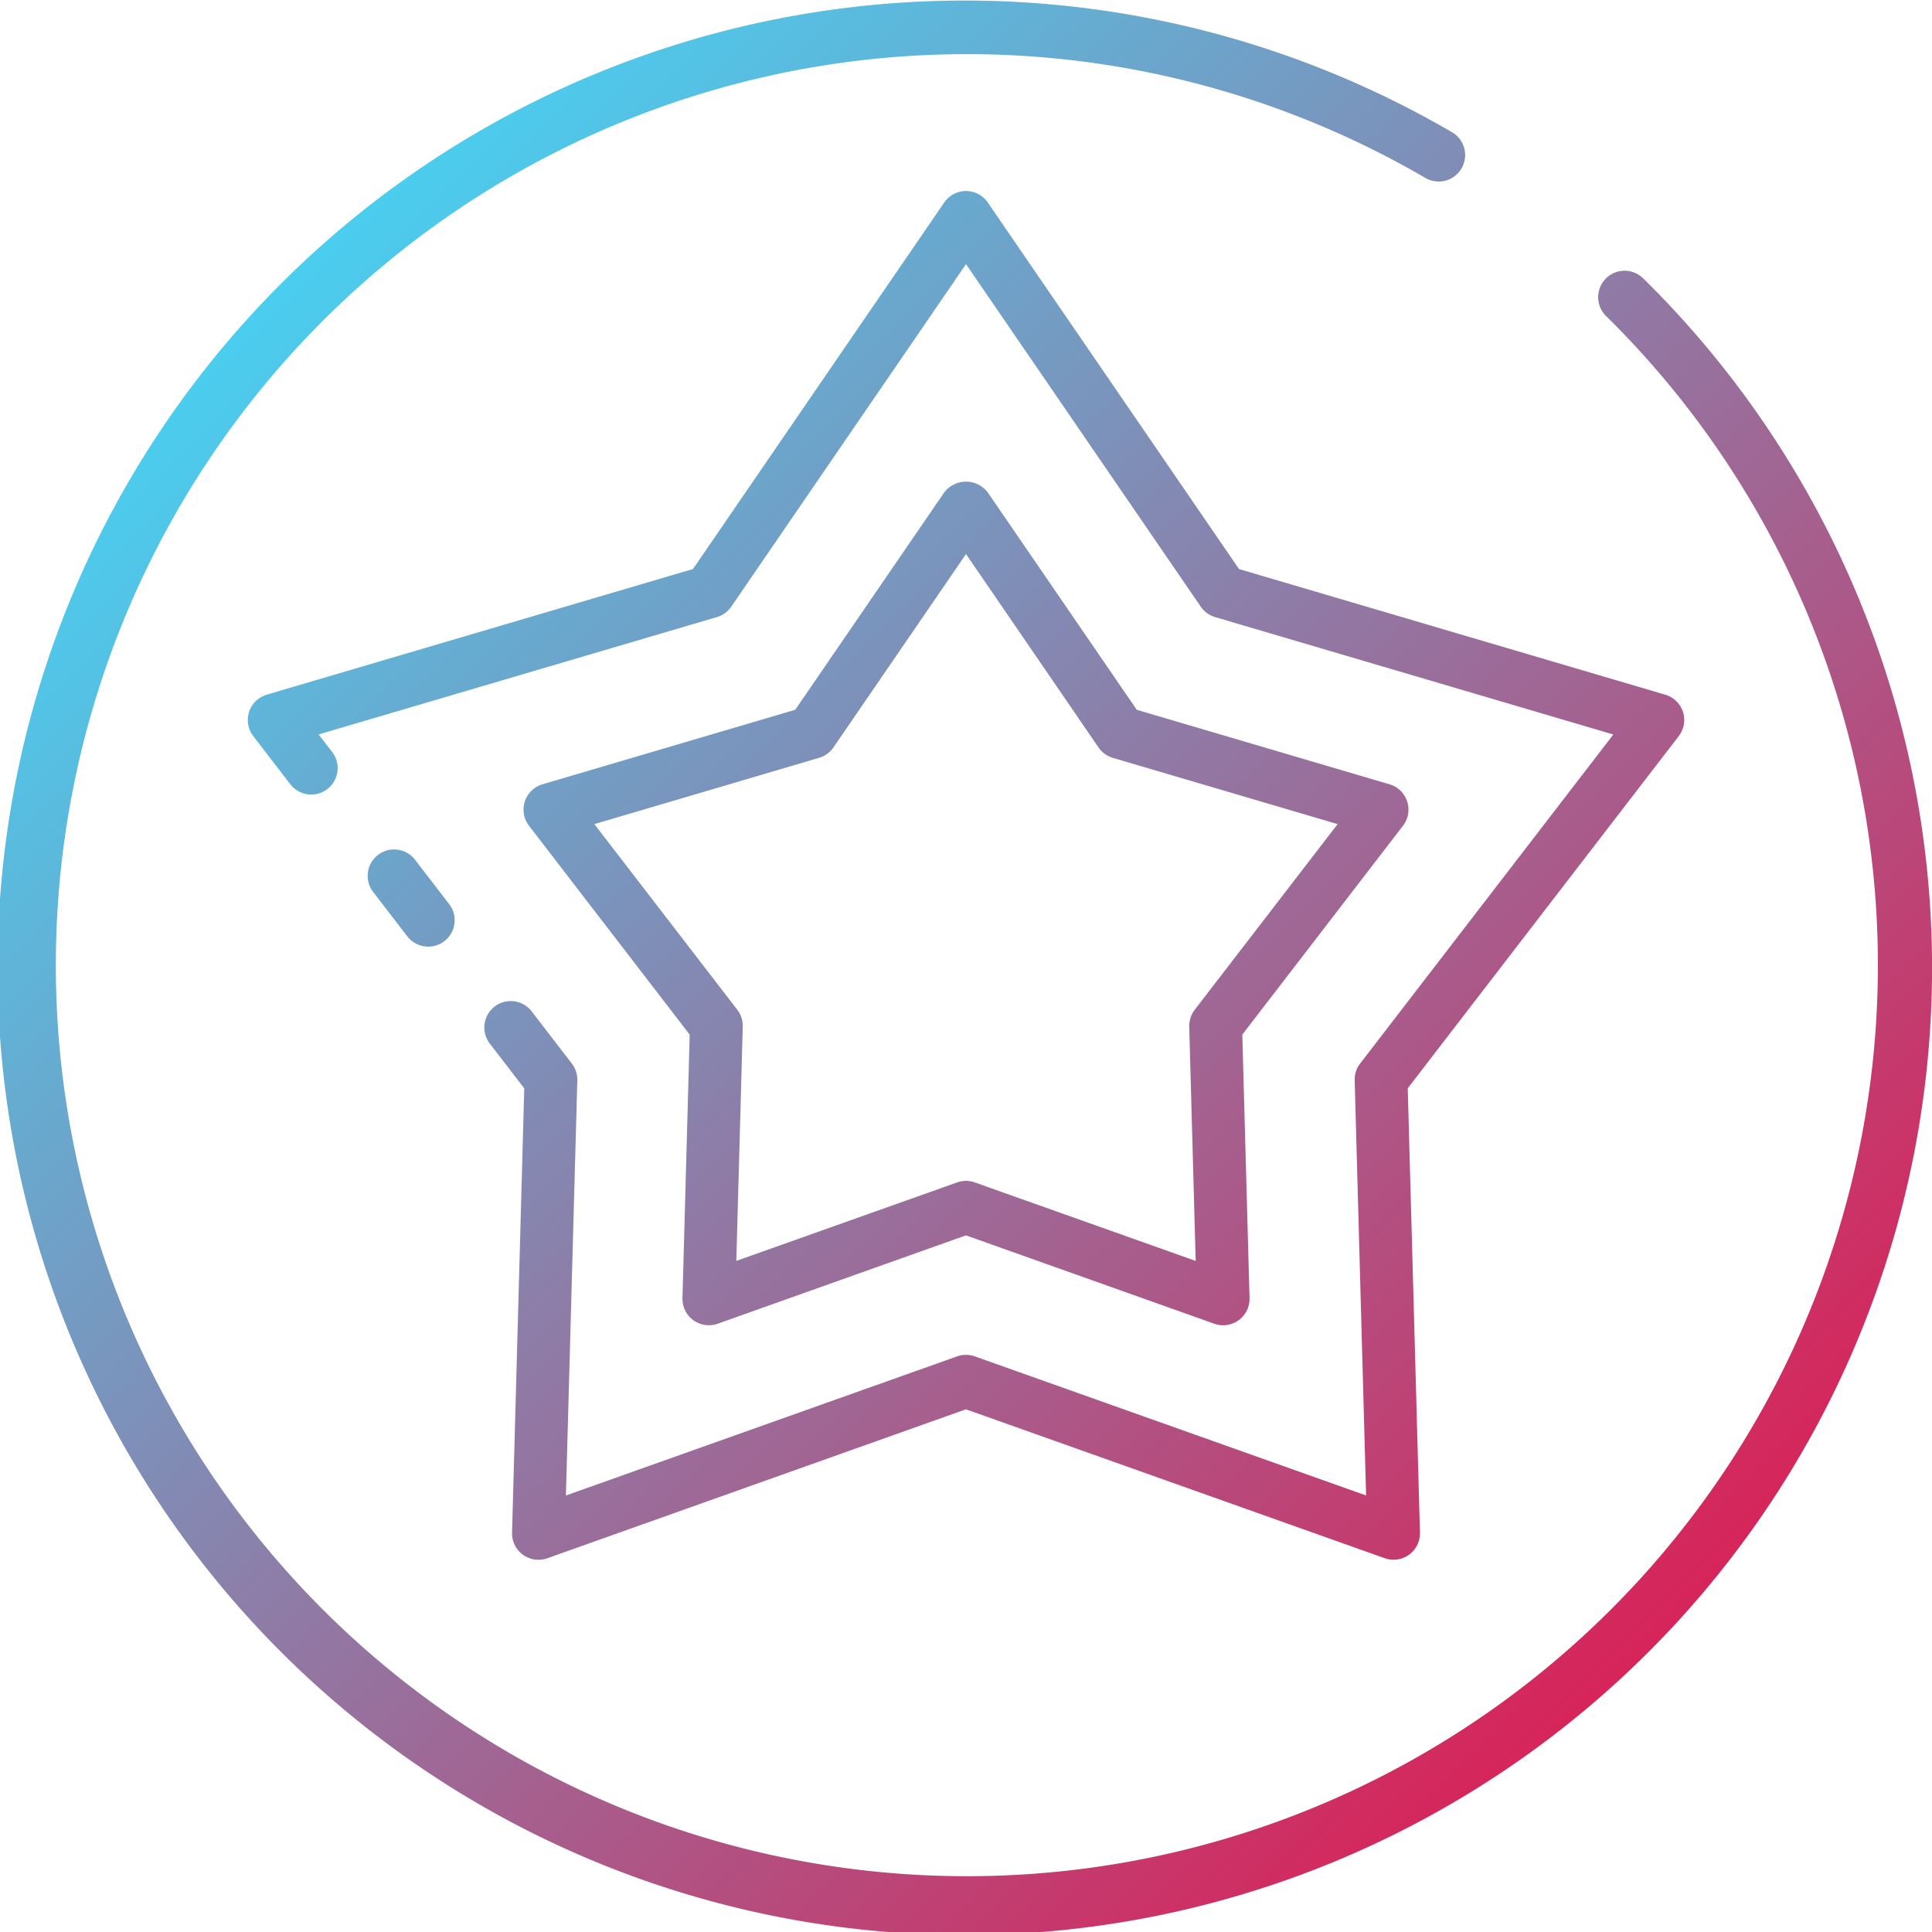 <svg height="512" viewBox="0 0 128 128" width="512" xmlns="http://www.w3.org/2000/svg" xmlns:xlink="http://www.w3.org/1999/xlink"><linearGradient id="a" gradientUnits="userSpaceOnUse" x1="109.244" x2="18.777" y1="109.307" y2="18.839"><stop offset="0" stop-color="#d7245a"/><stop offset="1" stop-color="#4aceef"/></linearGradient><path d="m27.482 56.943 2.277 2.957a1.75 1.75 0 1 1 -2.774 2.135l-2.276-2.958a1.75 1.75 0 0 1 2.773-2.135zm84.018-9.779a1.75 1.75 0 0 0 -1.169-1.138l-28.243-8.326-16.645-24.284a1.749 1.749 0 0 0 -2.886 0l-16.645 24.284-28.24 8.324a1.751 1.751 0 0 0 -.892 2.746l2.463 3.2a1.75 1.75 0 0 0 2.774-2.134l-.907-1.178 26.39-7.775a1.749 1.749 0 0 0 .948-.69l15.552-22.693 15.553 22.693a1.749 1.749 0 0 0 .948.69l26.388 7.779-16.776 21.8a1.741 1.741 0 0 0 -.362 1.115l.756 27.5-25.921-9.214a1.759 1.759 0 0 0 -1.172 0l-25.921 9.218.756-27.5a1.741 1.741 0 0 0 -.362-1.115l-2.662-3.46a1.75 1.75 0 1 0 -2.774 2.135l2.282 2.966-.808 29.432a1.75 1.75 0 0 0 2.335 1.7l27.74-9.869 27.74 9.864a1.75 1.75 0 0 0 2.335-1.7l-.808-29.432 17.953-23.33a1.748 1.748 0 0 0 .28-1.608zm-18.548 7.544-10.646 13.837.479 17.455a1.75 1.75 0 0 1 -2.335 1.7l-16.45-5.854-16.45 5.854a1.75 1.75 0 0 1 -2.335-1.7l.479-17.453-10.646-13.839a1.751 1.751 0 0 1 .891-2.746l16.747-4.937 9.871-14.4a1.814 1.814 0 0 1 2.886 0l9.871 14.4 16.747 4.937a1.751 1.751 0 0 1 .891 2.746zm-4.331-.108-14.893-4.39a1.755 1.755 0 0 1 -.949-.69l-8.779-12.812-8.779 12.809a1.755 1.755 0 0 1 -.949.69l-14.893 4.393 9.469 12.3a1.742 1.742 0 0 1 .362 1.116l-.427 15.522 14.631-5.2a1.75 1.75 0 0 1 1.172 0l14.631 5.2-.427-15.518a1.742 1.742 0 0 1 .362-1.116zm20.239-36.162a1.75 1.75 0 0 0 -2.453 2.5 60.358 60.358 0 1 1 -11.973-9.15 1.75 1.75 0 0 0 1.766-3.028 64.083 64.083 0 1 0 12.663 9.678z" fill="url(#a)"/></svg>